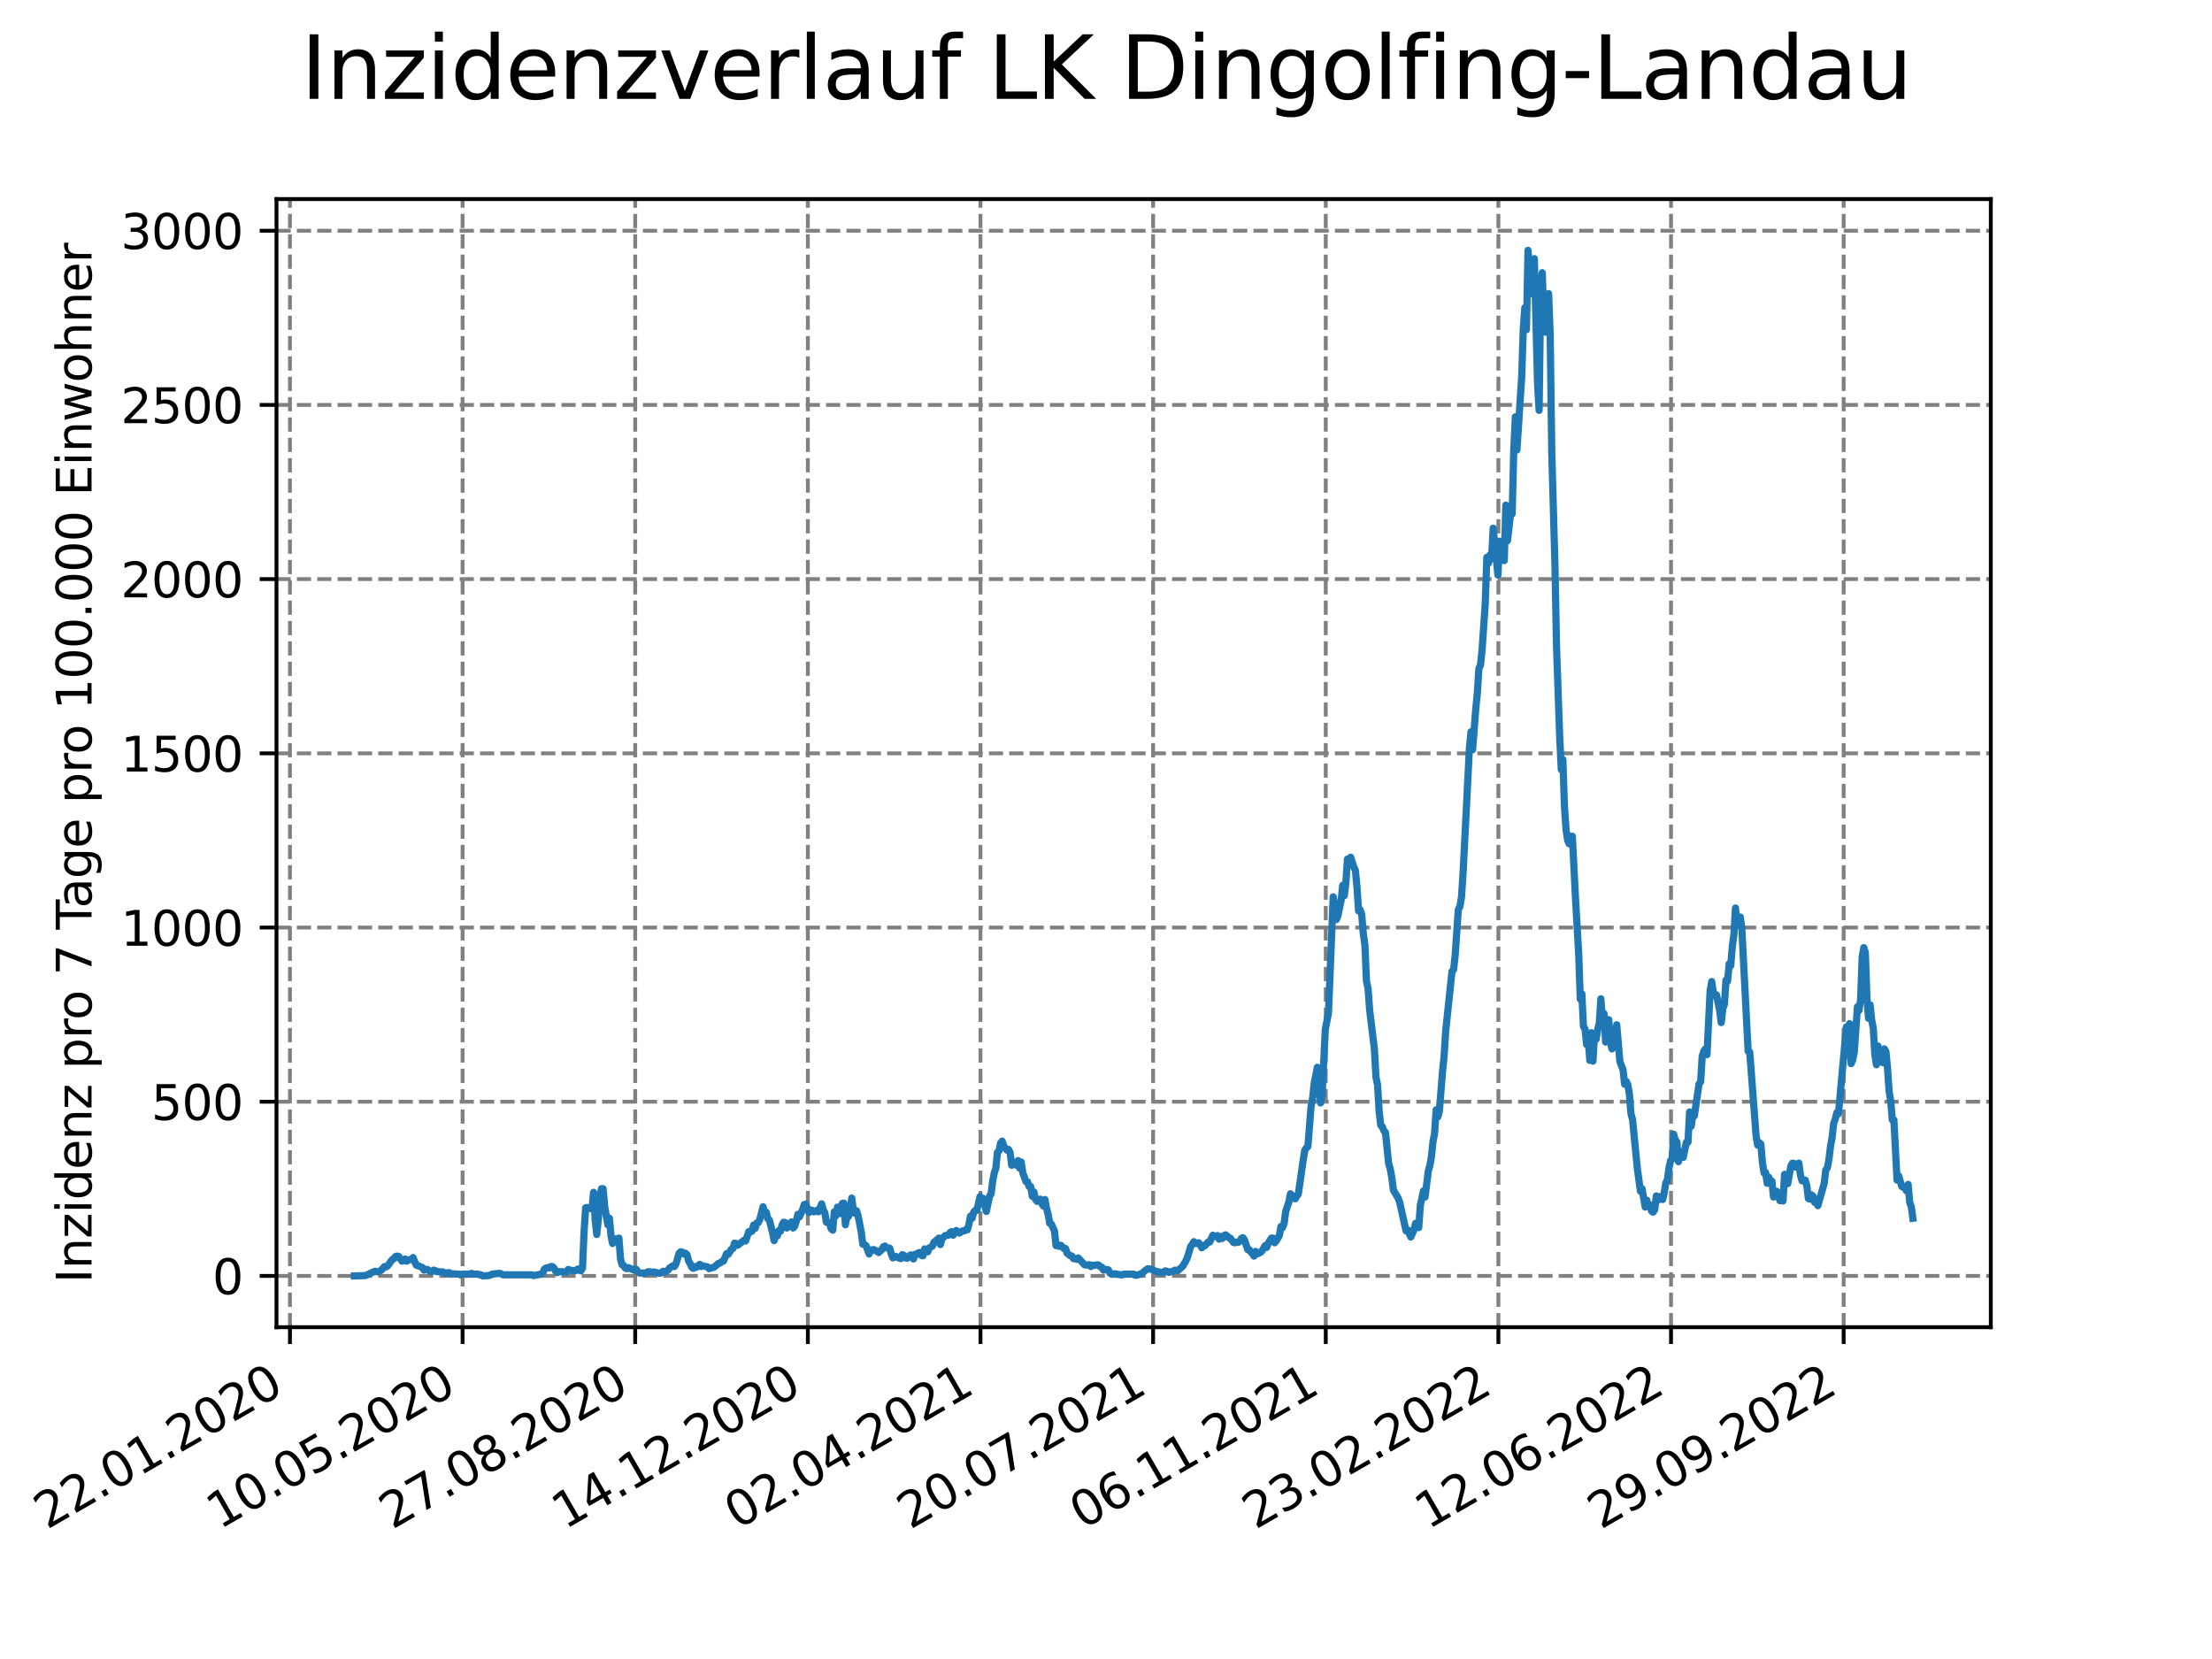 <?xml version="1.0" encoding="utf-8" standalone="no"?>
<!DOCTYPE svg PUBLIC "-//W3C//DTD SVG 1.1//EN"
  "http://www.w3.org/Graphics/SVG/1.1/DTD/svg11.dtd">
<svg xmlns:xlink="http://www.w3.org/1999/xlink" width="460.8pt" height="345.6pt" viewBox="0 0 460.8 345.6" xmlns="http://www.w3.org/2000/svg" version="1.1">
 <defs>
  <style type="text/css">*{stroke-linejoin: round; stroke-linecap: butt}</style>
 </defs>
 <g id="figure_1">
  <g id="patch_1">
   <path d="M 0 345.6 
L 460.8 345.6 
L 460.8 0 
L 0 0 
z
" style="fill: #ffffff"/>
  </g>
  <g id="axes_1">
   <g id="patch_2">
    <path d="M 57.6 276.48 
L 414.72 276.48 
L 414.72 41.472 
L 57.6 41.472 
z
" style="fill: #ffffff"/>
   </g>
   <g id="matplotlib.axis_1">
    <g id="xtick_1">
     <g id="line2d_1">
      <path d="M 60.402 276.48 
L 60.402 41.472 
" clip-path="url(#p880cbb62db)" style="fill: none; stroke-dasharray: 2.96,1.28; stroke-dashoffset: 0; stroke: #808080; stroke-width: 0.8"/>
     </g>
     <g id="line2d_2">
      <defs>
       <path id="m56a25acab6" d="M 0 0 
L 0 3.5 
" style="stroke: #000000; stroke-width: 0.8"/>
      </defs>
      <g>
       <use xlink:href="#m56a25acab6" x="60.402" y="276.48" style="stroke: #000000; stroke-width: 0.8"/>
      </g>
     </g>
     <g id="text_1">
      <!-- 22.01.2020 -->
      <g transform="translate(9.776 318.689) rotate(-30) scale(0.1 -0.1)">
       <defs>
        <path id="DejaVuSans-32" d="M 1228 531 
L 3431 531 
L 3431 0 
L 469 0 
L 469 531 
Q 828 903 1448 1529 
Q 2069 2156 2228 2338 
Q 2531 2678 2651 2914 
Q 2772 3150 2772 3378 
Q 2772 3750 2511 3984 
Q 2250 4219 1831 4219 
Q 1534 4219 1204 4116 
Q 875 4013 500 3803 
L 500 4441 
Q 881 4594 1212 4672 
Q 1544 4750 1819 4750 
Q 2544 4750 2975 4387 
Q 3406 4025 3406 3419 
Q 3406 3131 3298 2873 
Q 3191 2616 2906 2266 
Q 2828 2175 2409 1742 
Q 1991 1309 1228 531 
z
" transform="scale(0.016)"/>
        <path id="DejaVuSans-2e" d="M 684 794 
L 1344 794 
L 1344 0 
L 684 0 
L 684 794 
z
" transform="scale(0.016)"/>
        <path id="DejaVuSans-30" d="M 2034 4250 
Q 1547 4250 1301 3770 
Q 1056 3291 1056 2328 
Q 1056 1369 1301 889 
Q 1547 409 2034 409 
Q 2525 409 2770 889 
Q 3016 1369 3016 2328 
Q 3016 3291 2770 3770 
Q 2525 4250 2034 4250 
z
M 2034 4750 
Q 2819 4750 3233 4129 
Q 3647 3509 3647 2328 
Q 3647 1150 3233 529 
Q 2819 -91 2034 -91 
Q 1250 -91 836 529 
Q 422 1150 422 2328 
Q 422 3509 836 4129 
Q 1250 4750 2034 4750 
z
" transform="scale(0.016)"/>
        <path id="DejaVuSans-31" d="M 794 531 
L 1825 531 
L 1825 4091 
L 703 3866 
L 703 4441 
L 1819 4666 
L 2450 4666 
L 2450 531 
L 3481 531 
L 3481 0 
L 794 0 
L 794 531 
z
" transform="scale(0.016)"/>
       </defs>
       <use xlink:href="#DejaVuSans-32"/>
       <use xlink:href="#DejaVuSans-32" x="63.623"/>
       <use xlink:href="#DejaVuSans-2e" x="127.246"/>
       <use xlink:href="#DejaVuSans-30" x="159.033"/>
       <use xlink:href="#DejaVuSans-31" x="222.656"/>
       <use xlink:href="#DejaVuSans-2e" x="286.279"/>
       <use xlink:href="#DejaVuSans-32" x="318.066"/>
       <use xlink:href="#DejaVuSans-30" x="381.689"/>
       <use xlink:href="#DejaVuSans-32" x="445.312"/>
       <use xlink:href="#DejaVuSans-30" x="508.936"/>
      </g>
     </g>
    </g>
    <g id="xtick_2">
     <g id="line2d_3">
      <path d="M 96.364 276.48 
L 96.364 41.472 
" clip-path="url(#p880cbb62db)" style="fill: none; stroke-dasharray: 2.96,1.28; stroke-dashoffset: 0; stroke: #808080; stroke-width: 0.8"/>
     </g>
     <g id="line2d_4">
      <g>
       <use xlink:href="#m56a25acab6" x="96.364" y="276.48" style="stroke: #000000; stroke-width: 0.8"/>
      </g>
     </g>
     <g id="text_2">
      <!-- 10.05.2020 -->
      <g transform="translate(45.739 318.689) rotate(-30) scale(0.1 -0.1)">
       <defs>
        <path id="DejaVuSans-35" d="M 691 4666 
L 3169 4666 
L 3169 4134 
L 1269 4134 
L 1269 2991 
Q 1406 3038 1543 3061 
Q 1681 3084 1819 3084 
Q 2600 3084 3056 2656 
Q 3513 2228 3513 1497 
Q 3513 744 3044 326 
Q 2575 -91 1722 -91 
Q 1428 -91 1123 -41 
Q 819 9 494 109 
L 494 744 
Q 775 591 1075 516 
Q 1375 441 1709 441 
Q 2250 441 2565 725 
Q 2881 1009 2881 1497 
Q 2881 1984 2565 2268 
Q 2250 2553 1709 2553 
Q 1456 2553 1204 2497 
Q 953 2441 691 2322 
L 691 4666 
z
" transform="scale(0.016)"/>
       </defs>
       <use xlink:href="#DejaVuSans-31"/>
       <use xlink:href="#DejaVuSans-30" x="63.623"/>
       <use xlink:href="#DejaVuSans-2e" x="127.246"/>
       <use xlink:href="#DejaVuSans-30" x="159.033"/>
       <use xlink:href="#DejaVuSans-35" x="222.656"/>
       <use xlink:href="#DejaVuSans-2e" x="286.279"/>
       <use xlink:href="#DejaVuSans-32" x="318.066"/>
       <use xlink:href="#DejaVuSans-30" x="381.689"/>
       <use xlink:href="#DejaVuSans-32" x="445.312"/>
       <use xlink:href="#DejaVuSans-30" x="508.936"/>
      </g>
     </g>
    </g>
    <g id="xtick_3">
     <g id="line2d_5">
      <path d="M 132.327 276.48 
L 132.327 41.472 
" clip-path="url(#p880cbb62db)" style="fill: none; stroke-dasharray: 2.96,1.28; stroke-dashoffset: 0; stroke: #808080; stroke-width: 0.8"/>
     </g>
     <g id="line2d_6">
      <g>
       <use xlink:href="#m56a25acab6" x="132.327" y="276.48" style="stroke: #000000; stroke-width: 0.8"/>
      </g>
     </g>
     <g id="text_3">
      <!-- 27.08.2020 -->
      <g transform="translate(81.702 318.689) rotate(-30) scale(0.1 -0.1)">
       <defs>
        <path id="DejaVuSans-37" d="M 525 4666 
L 3525 4666 
L 3525 4397 
L 1831 0 
L 1172 0 
L 2766 4134 
L 525 4134 
L 525 4666 
z
" transform="scale(0.016)"/>
        <path id="DejaVuSans-38" d="M 2034 2216 
Q 1584 2216 1326 1975 
Q 1069 1734 1069 1313 
Q 1069 891 1326 650 
Q 1584 409 2034 409 
Q 2484 409 2743 651 
Q 3003 894 3003 1313 
Q 3003 1734 2745 1975 
Q 2488 2216 2034 2216 
z
M 1403 2484 
Q 997 2584 770 2862 
Q 544 3141 544 3541 
Q 544 4100 942 4425 
Q 1341 4750 2034 4750 
Q 2731 4750 3128 4425 
Q 3525 4100 3525 3541 
Q 3525 3141 3298 2862 
Q 3072 2584 2669 2484 
Q 3125 2378 3379 2068 
Q 3634 1759 3634 1313 
Q 3634 634 3220 271 
Q 2806 -91 2034 -91 
Q 1263 -91 848 271 
Q 434 634 434 1313 
Q 434 1759 690 2068 
Q 947 2378 1403 2484 
z
M 1172 3481 
Q 1172 3119 1398 2916 
Q 1625 2713 2034 2713 
Q 2441 2713 2670 2916 
Q 2900 3119 2900 3481 
Q 2900 3844 2670 4047 
Q 2441 4250 2034 4250 
Q 1625 4250 1398 4047 
Q 1172 3844 1172 3481 
z
" transform="scale(0.016)"/>
       </defs>
       <use xlink:href="#DejaVuSans-32"/>
       <use xlink:href="#DejaVuSans-37" x="63.623"/>
       <use xlink:href="#DejaVuSans-2e" x="127.246"/>
       <use xlink:href="#DejaVuSans-30" x="159.033"/>
       <use xlink:href="#DejaVuSans-38" x="222.656"/>
       <use xlink:href="#DejaVuSans-2e" x="286.279"/>
       <use xlink:href="#DejaVuSans-32" x="318.066"/>
       <use xlink:href="#DejaVuSans-30" x="381.689"/>
       <use xlink:href="#DejaVuSans-32" x="445.312"/>
       <use xlink:href="#DejaVuSans-30" x="508.936"/>
      </g>
     </g>
    </g>
    <g id="xtick_4">
     <g id="line2d_7">
      <path d="M 168.29 276.48 
L 168.29 41.472 
" clip-path="url(#p880cbb62db)" style="fill: none; stroke-dasharray: 2.96,1.28; stroke-dashoffset: 0; stroke: #808080; stroke-width: 0.8"/>
     </g>
     <g id="line2d_8">
      <g>
       <use xlink:href="#m56a25acab6" x="168.29" y="276.48" style="stroke: #000000; stroke-width: 0.8"/>
      </g>
     </g>
     <g id="text_4">
      <!-- 14.12.2020 -->
      <g transform="translate(117.665 318.689) rotate(-30) scale(0.1 -0.1)">
       <defs>
        <path id="DejaVuSans-34" d="M 2419 4116 
L 825 1625 
L 2419 1625 
L 2419 4116 
z
M 2253 4666 
L 3047 4666 
L 3047 1625 
L 3713 1625 
L 3713 1100 
L 3047 1100 
L 3047 0 
L 2419 0 
L 2419 1100 
L 313 1100 
L 313 1709 
L 2253 4666 
z
" transform="scale(0.016)"/>
       </defs>
       <use xlink:href="#DejaVuSans-31"/>
       <use xlink:href="#DejaVuSans-34" x="63.623"/>
       <use xlink:href="#DejaVuSans-2e" x="127.246"/>
       <use xlink:href="#DejaVuSans-31" x="159.033"/>
       <use xlink:href="#DejaVuSans-32" x="222.656"/>
       <use xlink:href="#DejaVuSans-2e" x="286.279"/>
       <use xlink:href="#DejaVuSans-32" x="318.066"/>
       <use xlink:href="#DejaVuSans-30" x="381.689"/>
       <use xlink:href="#DejaVuSans-32" x="445.312"/>
       <use xlink:href="#DejaVuSans-30" x="508.936"/>
      </g>
     </g>
    </g>
    <g id="xtick_5">
     <g id="line2d_9">
      <path d="M 204.253 276.48 
L 204.253 41.472 
" clip-path="url(#p880cbb62db)" style="fill: none; stroke-dasharray: 2.96,1.28; stroke-dashoffset: 0; stroke: #808080; stroke-width: 0.8"/>
     </g>
     <g id="line2d_10">
      <g>
       <use xlink:href="#m56a25acab6" x="204.253" y="276.48" style="stroke: #000000; stroke-width: 0.8"/>
      </g>
     </g>
     <g id="text_5">
      <!-- 02.04.2021 -->
      <g transform="translate(153.627 318.689) rotate(-30) scale(0.1 -0.1)">
       <use xlink:href="#DejaVuSans-30"/>
       <use xlink:href="#DejaVuSans-32" x="63.623"/>
       <use xlink:href="#DejaVuSans-2e" x="127.246"/>
       <use xlink:href="#DejaVuSans-30" x="159.033"/>
       <use xlink:href="#DejaVuSans-34" x="222.656"/>
       <use xlink:href="#DejaVuSans-2e" x="286.279"/>
       <use xlink:href="#DejaVuSans-32" x="318.066"/>
       <use xlink:href="#DejaVuSans-30" x="381.689"/>
       <use xlink:href="#DejaVuSans-32" x="445.312"/>
       <use xlink:href="#DejaVuSans-31" x="508.936"/>
      </g>
     </g>
    </g>
    <g id="xtick_6">
     <g id="line2d_11">
      <path d="M 240.215 276.48 
L 240.215 41.472 
" clip-path="url(#p880cbb62db)" style="fill: none; stroke-dasharray: 2.96,1.28; stroke-dashoffset: 0; stroke: #808080; stroke-width: 0.8"/>
     </g>
     <g id="line2d_12">
      <g>
       <use xlink:href="#m56a25acab6" x="240.215" y="276.48" style="stroke: #000000; stroke-width: 0.8"/>
      </g>
     </g>
     <g id="text_6">
      <!-- 20.07.2021 -->
      <g transform="translate(189.59 318.689) rotate(-30) scale(0.1 -0.1)">
       <use xlink:href="#DejaVuSans-32"/>
       <use xlink:href="#DejaVuSans-30" x="63.623"/>
       <use xlink:href="#DejaVuSans-2e" x="127.246"/>
       <use xlink:href="#DejaVuSans-30" x="159.033"/>
       <use xlink:href="#DejaVuSans-37" x="222.656"/>
       <use xlink:href="#DejaVuSans-2e" x="286.279"/>
       <use xlink:href="#DejaVuSans-32" x="318.066"/>
       <use xlink:href="#DejaVuSans-30" x="381.689"/>
       <use xlink:href="#DejaVuSans-32" x="445.312"/>
       <use xlink:href="#DejaVuSans-31" x="508.936"/>
      </g>
     </g>
    </g>
    <g id="xtick_7">
     <g id="line2d_13">
      <path d="M 276.178 276.48 
L 276.178 41.472 
" clip-path="url(#p880cbb62db)" style="fill: none; stroke-dasharray: 2.96,1.28; stroke-dashoffset: 0; stroke: #808080; stroke-width: 0.8"/>
     </g>
     <g id="line2d_14">
      <g>
       <use xlink:href="#m56a25acab6" x="276.178" y="276.48" style="stroke: #000000; stroke-width: 0.8"/>
      </g>
     </g>
     <g id="text_7">
      <!-- 06.11.2021 -->
      <g transform="translate(225.553 318.689) rotate(-30) scale(0.1 -0.1)">
       <defs>
        <path id="DejaVuSans-36" d="M 2113 2584 
Q 1688 2584 1439 2293 
Q 1191 2003 1191 1497 
Q 1191 994 1439 701 
Q 1688 409 2113 409 
Q 2538 409 2786 701 
Q 3034 994 3034 1497 
Q 3034 2003 2786 2293 
Q 2538 2584 2113 2584 
z
M 3366 4563 
L 3366 3988 
Q 3128 4100 2886 4159 
Q 2644 4219 2406 4219 
Q 1781 4219 1451 3797 
Q 1122 3375 1075 2522 
Q 1259 2794 1537 2939 
Q 1816 3084 2150 3084 
Q 2853 3084 3261 2657 
Q 3669 2231 3669 1497 
Q 3669 778 3244 343 
Q 2819 -91 2113 -91 
Q 1303 -91 875 529 
Q 447 1150 447 2328 
Q 447 3434 972 4092 
Q 1497 4750 2381 4750 
Q 2619 4750 2861 4703 
Q 3103 4656 3366 4563 
z
" transform="scale(0.016)"/>
       </defs>
       <use xlink:href="#DejaVuSans-30"/>
       <use xlink:href="#DejaVuSans-36" x="63.623"/>
       <use xlink:href="#DejaVuSans-2e" x="127.246"/>
       <use xlink:href="#DejaVuSans-31" x="159.033"/>
       <use xlink:href="#DejaVuSans-31" x="222.656"/>
       <use xlink:href="#DejaVuSans-2e" x="286.279"/>
       <use xlink:href="#DejaVuSans-32" x="318.066"/>
       <use xlink:href="#DejaVuSans-30" x="381.689"/>
       <use xlink:href="#DejaVuSans-32" x="445.312"/>
       <use xlink:href="#DejaVuSans-31" x="508.936"/>
      </g>
     </g>
    </g>
    <g id="xtick_8">
     <g id="line2d_15">
      <path d="M 312.141 276.48 
L 312.141 41.472 
" clip-path="url(#p880cbb62db)" style="fill: none; stroke-dasharray: 2.96,1.28; stroke-dashoffset: 0; stroke: #808080; stroke-width: 0.8"/>
     </g>
     <g id="line2d_16">
      <g>
       <use xlink:href="#m56a25acab6" x="312.141" y="276.48" style="stroke: #000000; stroke-width: 0.8"/>
      </g>
     </g>
     <g id="text_8">
      <!-- 23.02.2022 -->
      <g transform="translate(261.516 318.689) rotate(-30) scale(0.1 -0.1)">
       <defs>
        <path id="DejaVuSans-33" d="M 2597 2516 
Q 3050 2419 3304 2112 
Q 3559 1806 3559 1356 
Q 3559 666 3084 287 
Q 2609 -91 1734 -91 
Q 1441 -91 1130 -33 
Q 819 25 488 141 
L 488 750 
Q 750 597 1062 519 
Q 1375 441 1716 441 
Q 2309 441 2620 675 
Q 2931 909 2931 1356 
Q 2931 1769 2642 2001 
Q 2353 2234 1838 2234 
L 1294 2234 
L 1294 2753 
L 1863 2753 
Q 2328 2753 2575 2939 
Q 2822 3125 2822 3475 
Q 2822 3834 2567 4026 
Q 2313 4219 1838 4219 
Q 1578 4219 1281 4162 
Q 984 4106 628 3988 
L 628 4550 
Q 988 4650 1302 4700 
Q 1616 4750 1894 4750 
Q 2613 4750 3031 4423 
Q 3450 4097 3450 3541 
Q 3450 3153 3228 2886 
Q 3006 2619 2597 2516 
z
" transform="scale(0.016)"/>
       </defs>
       <use xlink:href="#DejaVuSans-32"/>
       <use xlink:href="#DejaVuSans-33" x="63.623"/>
       <use xlink:href="#DejaVuSans-2e" x="127.246"/>
       <use xlink:href="#DejaVuSans-30" x="159.033"/>
       <use xlink:href="#DejaVuSans-32" x="222.656"/>
       <use xlink:href="#DejaVuSans-2e" x="286.279"/>
       <use xlink:href="#DejaVuSans-32" x="318.066"/>
       <use xlink:href="#DejaVuSans-30" x="381.689"/>
       <use xlink:href="#DejaVuSans-32" x="445.312"/>
       <use xlink:href="#DejaVuSans-32" x="508.936"/>
      </g>
     </g>
    </g>
    <g id="xtick_9">
     <g id="line2d_17">
      <path d="M 348.104 276.48 
L 348.104 41.472 
" clip-path="url(#p880cbb62db)" style="fill: none; stroke-dasharray: 2.96,1.28; stroke-dashoffset: 0; stroke: #808080; stroke-width: 0.8"/>
     </g>
     <g id="line2d_18">
      <g>
       <use xlink:href="#m56a25acab6" x="348.104" y="276.48" style="stroke: #000000; stroke-width: 0.8"/>
      </g>
     </g>
     <g id="text_9">
      <!-- 12.06.2022 -->
      <g transform="translate(297.478 318.689) rotate(-30) scale(0.1 -0.1)">
       <use xlink:href="#DejaVuSans-31"/>
       <use xlink:href="#DejaVuSans-32" x="63.623"/>
       <use xlink:href="#DejaVuSans-2e" x="127.246"/>
       <use xlink:href="#DejaVuSans-30" x="159.033"/>
       <use xlink:href="#DejaVuSans-36" x="222.656"/>
       <use xlink:href="#DejaVuSans-2e" x="286.279"/>
       <use xlink:href="#DejaVuSans-32" x="318.066"/>
       <use xlink:href="#DejaVuSans-30" x="381.689"/>
       <use xlink:href="#DejaVuSans-32" x="445.312"/>
       <use xlink:href="#DejaVuSans-32" x="508.936"/>
      </g>
     </g>
    </g>
    <g id="xtick_10">
     <g id="line2d_19">
      <path d="M 384.066 276.48 
L 384.066 41.472 
" clip-path="url(#p880cbb62db)" style="fill: none; stroke-dasharray: 2.96,1.28; stroke-dashoffset: 0; stroke: #808080; stroke-width: 0.8"/>
     </g>
     <g id="line2d_20">
      <g>
       <use xlink:href="#m56a25acab6" x="384.066" y="276.48" style="stroke: #000000; stroke-width: 0.8"/>
      </g>
     </g>
     <g id="text_10">
      <!-- 29.09.2022 -->
      <g transform="translate(333.441 318.689) rotate(-30) scale(0.1 -0.1)">
       <defs>
        <path id="DejaVuSans-39" d="M 703 97 
L 703 672 
Q 941 559 1184 500 
Q 1428 441 1663 441 
Q 2288 441 2617 861 
Q 2947 1281 2994 2138 
Q 2813 1869 2534 1725 
Q 2256 1581 1919 1581 
Q 1219 1581 811 2004 
Q 403 2428 403 3163 
Q 403 3881 828 4315 
Q 1253 4750 1959 4750 
Q 2769 4750 3195 4129 
Q 3622 3509 3622 2328 
Q 3622 1225 3098 567 
Q 2575 -91 1691 -91 
Q 1453 -91 1209 -44 
Q 966 3 703 97 
z
M 1959 2075 
Q 2384 2075 2632 2365 
Q 2881 2656 2881 3163 
Q 2881 3666 2632 3958 
Q 2384 4250 1959 4250 
Q 1534 4250 1286 3958 
Q 1038 3666 1038 3163 
Q 1038 2656 1286 2365 
Q 1534 2075 1959 2075 
z
" transform="scale(0.016)"/>
       </defs>
       <use xlink:href="#DejaVuSans-32"/>
       <use xlink:href="#DejaVuSans-39" x="63.623"/>
       <use xlink:href="#DejaVuSans-2e" x="127.246"/>
       <use xlink:href="#DejaVuSans-30" x="159.033"/>
       <use xlink:href="#DejaVuSans-39" x="222.656"/>
       <use xlink:href="#DejaVuSans-2e" x="286.279"/>
       <use xlink:href="#DejaVuSans-32" x="318.066"/>
       <use xlink:href="#DejaVuSans-30" x="381.689"/>
       <use xlink:href="#DejaVuSans-32" x="445.312"/>
       <use xlink:href="#DejaVuSans-32" x="508.936"/>
      </g>
     </g>
    </g>
   </g>
   <g id="matplotlib.axis_2">
    <g id="ytick_1">
     <g id="line2d_21">
      <path d="M 57.6 265.798 
L 414.72 265.798 
" clip-path="url(#p880cbb62db)" style="fill: none; stroke-dasharray: 2.96,1.28; stroke-dashoffset: 0; stroke: #808080; stroke-width: 0.8"/>
     </g>
     <g id="line2d_22">
      <defs>
       <path id="m307bef9a12" d="M 0 0 
L -3.5 0 
" style="stroke: #000000; stroke-width: 0.8"/>
      </defs>
      <g>
       <use xlink:href="#m307bef9a12" x="57.6" y="265.798" style="stroke: #000000; stroke-width: 0.8"/>
      </g>
     </g>
     <g id="text_11">
      <!-- 0 -->
      <g transform="translate(44.237 269.597) scale(0.1 -0.1)">
       <use xlink:href="#DejaVuSans-30"/>
      </g>
     </g>
    </g>
    <g id="ytick_2">
     <g id="line2d_23">
      <path d="M 57.6 229.509 
L 414.72 229.509 
" clip-path="url(#p880cbb62db)" style="fill: none; stroke-dasharray: 2.96,1.28; stroke-dashoffset: 0; stroke: #808080; stroke-width: 0.8"/>
     </g>
     <g id="line2d_24">
      <g>
       <use xlink:href="#m307bef9a12" x="57.6" y="229.509" style="stroke: #000000; stroke-width: 0.8"/>
      </g>
     </g>
     <g id="text_12">
      <!-- 500 -->
      <g transform="translate(31.512 233.308) scale(0.1 -0.1)">
       <use xlink:href="#DejaVuSans-35"/>
       <use xlink:href="#DejaVuSans-30" x="63.623"/>
       <use xlink:href="#DejaVuSans-30" x="127.246"/>
      </g>
     </g>
    </g>
    <g id="ytick_3">
     <g id="line2d_25">
      <path d="M 57.6 193.22 
L 414.72 193.22 
" clip-path="url(#p880cbb62db)" style="fill: none; stroke-dasharray: 2.96,1.28; stroke-dashoffset: 0; stroke: #808080; stroke-width: 0.8"/>
     </g>
     <g id="line2d_26">
      <g>
       <use xlink:href="#m307bef9a12" x="57.6" y="193.22" style="stroke: #000000; stroke-width: 0.8"/>
      </g>
     </g>
     <g id="text_13">
      <!-- 1000 -->
      <g transform="translate(25.15 197.019) scale(0.1 -0.1)">
       <use xlink:href="#DejaVuSans-31"/>
       <use xlink:href="#DejaVuSans-30" x="63.623"/>
       <use xlink:href="#DejaVuSans-30" x="127.246"/>
       <use xlink:href="#DejaVuSans-30" x="190.869"/>
      </g>
     </g>
    </g>
    <g id="ytick_4">
     <g id="line2d_27">
      <path d="M 57.6 156.931 
L 414.72 156.931 
" clip-path="url(#p880cbb62db)" style="fill: none; stroke-dasharray: 2.96,1.28; stroke-dashoffset: 0; stroke: #808080; stroke-width: 0.8"/>
     </g>
     <g id="line2d_28">
      <g>
       <use xlink:href="#m307bef9a12" x="57.6" y="156.931" style="stroke: #000000; stroke-width: 0.8"/>
      </g>
     </g>
     <g id="text_14">
      <!-- 1500 -->
      <g transform="translate(25.15 160.73) scale(0.1 -0.1)">
       <use xlink:href="#DejaVuSans-31"/>
       <use xlink:href="#DejaVuSans-35" x="63.623"/>
       <use xlink:href="#DejaVuSans-30" x="127.246"/>
       <use xlink:href="#DejaVuSans-30" x="190.869"/>
      </g>
     </g>
    </g>
    <g id="ytick_5">
     <g id="line2d_29">
      <path d="M 57.6 120.642 
L 414.72 120.642 
" clip-path="url(#p880cbb62db)" style="fill: none; stroke-dasharray: 2.96,1.28; stroke-dashoffset: 0; stroke: #808080; stroke-width: 0.8"/>
     </g>
     <g id="line2d_30">
      <g>
       <use xlink:href="#m307bef9a12" x="57.6" y="120.642" style="stroke: #000000; stroke-width: 0.8"/>
      </g>
     </g>
     <g id="text_15">
      <!-- 2000 -->
      <g transform="translate(25.15 124.441) scale(0.1 -0.1)">
       <use xlink:href="#DejaVuSans-32"/>
       <use xlink:href="#DejaVuSans-30" x="63.623"/>
       <use xlink:href="#DejaVuSans-30" x="127.246"/>
       <use xlink:href="#DejaVuSans-30" x="190.869"/>
      </g>
     </g>
    </g>
    <g id="ytick_6">
     <g id="line2d_31">
      <path d="M 57.6 84.353 
L 414.72 84.353 
" clip-path="url(#p880cbb62db)" style="fill: none; stroke-dasharray: 2.96,1.28; stroke-dashoffset: 0; stroke: #808080; stroke-width: 0.8"/>
     </g>
     <g id="line2d_32">
      <g>
       <use xlink:href="#m307bef9a12" x="57.6" y="84.353" style="stroke: #000000; stroke-width: 0.8"/>
      </g>
     </g>
     <g id="text_16">
      <!-- 2500 -->
      <g transform="translate(25.15 88.152) scale(0.1 -0.1)">
       <use xlink:href="#DejaVuSans-32"/>
       <use xlink:href="#DejaVuSans-35" x="63.623"/>
       <use xlink:href="#DejaVuSans-30" x="127.246"/>
       <use xlink:href="#DejaVuSans-30" x="190.869"/>
      </g>
     </g>
    </g>
    <g id="ytick_7">
     <g id="line2d_33">
      <path d="M 57.6 48.064 
L 414.72 48.064 
" clip-path="url(#p880cbb62db)" style="fill: none; stroke-dasharray: 2.96,1.28; stroke-dashoffset: 0; stroke: #808080; stroke-width: 0.8"/>
     </g>
     <g id="line2d_34">
      <g>
       <use xlink:href="#m307bef9a12" x="57.6" y="48.064" style="stroke: #000000; stroke-width: 0.8"/>
      </g>
     </g>
     <g id="text_17">
      <!-- 3000 -->
      <g transform="translate(25.15 51.863) scale(0.1 -0.1)">
       <use xlink:href="#DejaVuSans-33"/>
       <use xlink:href="#DejaVuSans-30" x="63.623"/>
       <use xlink:href="#DejaVuSans-30" x="127.246"/>
       <use xlink:href="#DejaVuSans-30" x="190.869"/>
      </g>
     </g>
    </g>
    <g id="text_18">
     <!-- Inzidenz pro 7 Tage pro 100.000 Einwohner -->
     <g transform="translate(19.07 267.301) rotate(-90) scale(0.1 -0.1)">
      <defs>
       <path id="DejaVuSans-49" d="M 628 4666 
L 1259 4666 
L 1259 0 
L 628 0 
L 628 4666 
z
" transform="scale(0.016)"/>
       <path id="DejaVuSans-6e" d="M 3513 2113 
L 3513 0 
L 2938 0 
L 2938 2094 
Q 2938 2591 2744 2837 
Q 2550 3084 2163 3084 
Q 1697 3084 1428 2787 
Q 1159 2491 1159 1978 
L 1159 0 
L 581 0 
L 581 3500 
L 1159 3500 
L 1159 2956 
Q 1366 3272 1645 3428 
Q 1925 3584 2291 3584 
Q 2894 3584 3203 3211 
Q 3513 2838 3513 2113 
z
" transform="scale(0.016)"/>
       <path id="DejaVuSans-7a" d="M 353 3500 
L 3084 3500 
L 3084 2975 
L 922 459 
L 3084 459 
L 3084 0 
L 275 0 
L 275 525 
L 2438 3041 
L 353 3041 
L 353 3500 
z
" transform="scale(0.016)"/>
       <path id="DejaVuSans-69" d="M 603 3500 
L 1178 3500 
L 1178 0 
L 603 0 
L 603 3500 
z
M 603 4863 
L 1178 4863 
L 1178 4134 
L 603 4134 
L 603 4863 
z
" transform="scale(0.016)"/>
       <path id="DejaVuSans-64" d="M 2906 2969 
L 2906 4863 
L 3481 4863 
L 3481 0 
L 2906 0 
L 2906 525 
Q 2725 213 2448 61 
Q 2172 -91 1784 -91 
Q 1150 -91 751 415 
Q 353 922 353 1747 
Q 353 2572 751 3078 
Q 1150 3584 1784 3584 
Q 2172 3584 2448 3432 
Q 2725 3281 2906 2969 
z
M 947 1747 
Q 947 1113 1208 752 
Q 1469 391 1925 391 
Q 2381 391 2643 752 
Q 2906 1113 2906 1747 
Q 2906 2381 2643 2742 
Q 2381 3103 1925 3103 
Q 1469 3103 1208 2742 
Q 947 2381 947 1747 
z
" transform="scale(0.016)"/>
       <path id="DejaVuSans-65" d="M 3597 1894 
L 3597 1613 
L 953 1613 
Q 991 1019 1311 708 
Q 1631 397 2203 397 
Q 2534 397 2845 478 
Q 3156 559 3463 722 
L 3463 178 
Q 3153 47 2828 -22 
Q 2503 -91 2169 -91 
Q 1331 -91 842 396 
Q 353 884 353 1716 
Q 353 2575 817 3079 
Q 1281 3584 2069 3584 
Q 2775 3584 3186 3129 
Q 3597 2675 3597 1894 
z
M 3022 2063 
Q 3016 2534 2758 2815 
Q 2500 3097 2075 3097 
Q 1594 3097 1305 2825 
Q 1016 2553 972 2059 
L 3022 2063 
z
" transform="scale(0.016)"/>
       <path id="DejaVuSans-20" transform="scale(0.016)"/>
       <path id="DejaVuSans-70" d="M 1159 525 
L 1159 -1331 
L 581 -1331 
L 581 3500 
L 1159 3500 
L 1159 2969 
Q 1341 3281 1617 3432 
Q 1894 3584 2278 3584 
Q 2916 3584 3314 3078 
Q 3713 2572 3713 1747 
Q 3713 922 3314 415 
Q 2916 -91 2278 -91 
Q 1894 -91 1617 61 
Q 1341 213 1159 525 
z
M 3116 1747 
Q 3116 2381 2855 2742 
Q 2594 3103 2138 3103 
Q 1681 3103 1420 2742 
Q 1159 2381 1159 1747 
Q 1159 1113 1420 752 
Q 1681 391 2138 391 
Q 2594 391 2855 752 
Q 3116 1113 3116 1747 
z
" transform="scale(0.016)"/>
       <path id="DejaVuSans-72" d="M 2631 2963 
Q 2534 3019 2420 3045 
Q 2306 3072 2169 3072 
Q 1681 3072 1420 2755 
Q 1159 2438 1159 1844 
L 1159 0 
L 581 0 
L 581 3500 
L 1159 3500 
L 1159 2956 
Q 1341 3275 1631 3429 
Q 1922 3584 2338 3584 
Q 2397 3584 2469 3576 
Q 2541 3569 2628 3553 
L 2631 2963 
z
" transform="scale(0.016)"/>
       <path id="DejaVuSans-6f" d="M 1959 3097 
Q 1497 3097 1228 2736 
Q 959 2375 959 1747 
Q 959 1119 1226 758 
Q 1494 397 1959 397 
Q 2419 397 2687 759 
Q 2956 1122 2956 1747 
Q 2956 2369 2687 2733 
Q 2419 3097 1959 3097 
z
M 1959 3584 
Q 2709 3584 3137 3096 
Q 3566 2609 3566 1747 
Q 3566 888 3137 398 
Q 2709 -91 1959 -91 
Q 1206 -91 779 398 
Q 353 888 353 1747 
Q 353 2609 779 3096 
Q 1206 3584 1959 3584 
z
" transform="scale(0.016)"/>
       <path id="DejaVuSans-54" d="M -19 4666 
L 3928 4666 
L 3928 4134 
L 2272 4134 
L 2272 0 
L 1638 0 
L 1638 4134 
L -19 4134 
L -19 4666 
z
" transform="scale(0.016)"/>
       <path id="DejaVuSans-61" d="M 2194 1759 
Q 1497 1759 1228 1600 
Q 959 1441 959 1056 
Q 959 750 1161 570 
Q 1363 391 1709 391 
Q 2188 391 2477 730 
Q 2766 1069 2766 1631 
L 2766 1759 
L 2194 1759 
z
M 3341 1997 
L 3341 0 
L 2766 0 
L 2766 531 
Q 2569 213 2275 61 
Q 1981 -91 1556 -91 
Q 1019 -91 701 211 
Q 384 513 384 1019 
Q 384 1609 779 1909 
Q 1175 2209 1959 2209 
L 2766 2209 
L 2766 2266 
Q 2766 2663 2505 2880 
Q 2244 3097 1772 3097 
Q 1472 3097 1187 3025 
Q 903 2953 641 2809 
L 641 3341 
Q 956 3463 1253 3523 
Q 1550 3584 1831 3584 
Q 2591 3584 2966 3190 
Q 3341 2797 3341 1997 
z
" transform="scale(0.016)"/>
       <path id="DejaVuSans-67" d="M 2906 1791 
Q 2906 2416 2648 2759 
Q 2391 3103 1925 3103 
Q 1463 3103 1205 2759 
Q 947 2416 947 1791 
Q 947 1169 1205 825 
Q 1463 481 1925 481 
Q 2391 481 2648 825 
Q 2906 1169 2906 1791 
z
M 3481 434 
Q 3481 -459 3084 -895 
Q 2688 -1331 1869 -1331 
Q 1566 -1331 1297 -1286 
Q 1028 -1241 775 -1147 
L 775 -588 
Q 1028 -725 1275 -790 
Q 1522 -856 1778 -856 
Q 2344 -856 2625 -561 
Q 2906 -266 2906 331 
L 2906 616 
Q 2728 306 2450 153 
Q 2172 0 1784 0 
Q 1141 0 747 490 
Q 353 981 353 1791 
Q 353 2603 747 3093 
Q 1141 3584 1784 3584 
Q 2172 3584 2450 3431 
Q 2728 3278 2906 2969 
L 2906 3500 
L 3481 3500 
L 3481 434 
z
" transform="scale(0.016)"/>
       <path id="DejaVuSans-45" d="M 628 4666 
L 3578 4666 
L 3578 4134 
L 1259 4134 
L 1259 2753 
L 3481 2753 
L 3481 2222 
L 1259 2222 
L 1259 531 
L 3634 531 
L 3634 0 
L 628 0 
L 628 4666 
z
" transform="scale(0.016)"/>
       <path id="DejaVuSans-77" d="M 269 3500 
L 844 3500 
L 1563 769 
L 2278 3500 
L 2956 3500 
L 3675 769 
L 4391 3500 
L 4966 3500 
L 4050 0 
L 3372 0 
L 2619 2869 
L 1863 0 
L 1184 0 
L 269 3500 
z
" transform="scale(0.016)"/>
       <path id="DejaVuSans-68" d="M 3513 2113 
L 3513 0 
L 2938 0 
L 2938 2094 
Q 2938 2591 2744 2837 
Q 2550 3084 2163 3084 
Q 1697 3084 1428 2787 
Q 1159 2491 1159 1978 
L 1159 0 
L 581 0 
L 581 4863 
L 1159 4863 
L 1159 2956 
Q 1366 3272 1645 3428 
Q 1925 3584 2291 3584 
Q 2894 3584 3203 3211 
Q 3513 2838 3513 2113 
z
" transform="scale(0.016)"/>
      </defs>
      <use xlink:href="#DejaVuSans-49"/>
      <use xlink:href="#DejaVuSans-6e" x="29.492"/>
      <use xlink:href="#DejaVuSans-7a" x="92.871"/>
      <use xlink:href="#DejaVuSans-69" x="145.361"/>
      <use xlink:href="#DejaVuSans-64" x="173.145"/>
      <use xlink:href="#DejaVuSans-65" x="236.621"/>
      <use xlink:href="#DejaVuSans-6e" x="298.145"/>
      <use xlink:href="#DejaVuSans-7a" x="361.523"/>
      <use xlink:href="#DejaVuSans-20" x="414.014"/>
      <use xlink:href="#DejaVuSans-70" x="445.801"/>
      <use xlink:href="#DejaVuSans-72" x="509.277"/>
      <use xlink:href="#DejaVuSans-6f" x="548.141"/>
      <use xlink:href="#DejaVuSans-20" x="609.322"/>
      <use xlink:href="#DejaVuSans-37" x="641.109"/>
      <use xlink:href="#DejaVuSans-20" x="704.732"/>
      <use xlink:href="#DejaVuSans-54" x="736.52"/>
      <use xlink:href="#DejaVuSans-61" x="781.104"/>
      <use xlink:href="#DejaVuSans-67" x="842.383"/>
      <use xlink:href="#DejaVuSans-65" x="905.859"/>
      <use xlink:href="#DejaVuSans-20" x="967.383"/>
      <use xlink:href="#DejaVuSans-70" x="999.17"/>
      <use xlink:href="#DejaVuSans-72" x="1062.646"/>
      <use xlink:href="#DejaVuSans-6f" x="1101.51"/>
      <use xlink:href="#DejaVuSans-20" x="1162.691"/>
      <use xlink:href="#DejaVuSans-31" x="1194.479"/>
      <use xlink:href="#DejaVuSans-30" x="1258.102"/>
      <use xlink:href="#DejaVuSans-30" x="1321.725"/>
      <use xlink:href="#DejaVuSans-2e" x="1385.348"/>
      <use xlink:href="#DejaVuSans-30" x="1417.135"/>
      <use xlink:href="#DejaVuSans-30" x="1480.758"/>
      <use xlink:href="#DejaVuSans-30" x="1544.381"/>
      <use xlink:href="#DejaVuSans-20" x="1608.004"/>
      <use xlink:href="#DejaVuSans-45" x="1639.791"/>
      <use xlink:href="#DejaVuSans-69" x="1702.975"/>
      <use xlink:href="#DejaVuSans-6e" x="1730.758"/>
      <use xlink:href="#DejaVuSans-77" x="1794.137"/>
      <use xlink:href="#DejaVuSans-6f" x="1875.924"/>
      <use xlink:href="#DejaVuSans-68" x="1937.105"/>
      <use xlink:href="#DejaVuSans-6e" x="2000.484"/>
      <use xlink:href="#DejaVuSans-65" x="2063.863"/>
      <use xlink:href="#DejaVuSans-72" x="2125.387"/>
     </g>
    </g>
   </g>
   <g id="line2d_35">
    <path d="M 73.833 265.798 
L 76.142 265.723 
L 78.122 264.822 
L 78.782 264.972 
L 79.442 264.597 
L 80.101 263.846 
L 80.431 263.921 
L 80.761 263.696 
L 81.751 262.345 
L 82.081 262.195 
L 82.411 261.744 
L 82.741 261.669 
L 83.071 261.744 
L 83.731 262.72 
L 84.061 262.645 
L 84.391 262.27 
L 84.721 262.72 
L 85.05 262.495 
L 85.71 262.345 
L 86.04 261.969 
L 86.7 263.546 
L 87.36 263.771 
L 88.02 264.071 
L 88.35 264.597 
L 88.68 264.447 
L 89.01 264.447 
L 89.67 264.897 
L 89.999 264.897 
L 90.329 264.597 
L 90.659 264.672 
L 90.989 264.897 
L 92.309 264.972 
L 92.639 265.272 
L 92.969 265.272 
L 93.299 265.122 
L 93.629 265.122 
L 93.959 265.347 
L 95.608 265.422 
L 95.938 265.573 
L 96.268 265.422 
L 97.918 265.422 
L 98.248 265.272 
L 98.578 265.422 
L 99.568 265.422 
L 99.897 265.573 
L 100.227 265.573 
L 100.557 265.798 
L 101.877 265.723 
L 102.537 265.422 
L 103.197 265.347 
L 103.857 265.272 
L 104.187 265.272 
L 104.846 265.573 
L 110.785 265.573 
L 111.115 265.723 
L 112.765 265.422 
L 113.095 265.122 
L 113.425 264.372 
L 113.755 264.146 
L 114.085 264.071 
L 114.415 264.146 
L 114.744 263.846 
L 115.074 263.846 
L 115.404 264.146 
L 115.734 264.822 
L 116.064 265.122 
L 116.394 264.897 
L 118.044 264.972 
L 118.374 264.447 
L 119.034 264.672 
L 120.023 264.672 
L 120.353 264.372 
L 121.013 264.747 
L 121.343 264.146 
L 121.673 256.564 
L 122.003 251.61 
L 122.333 251.535 
L 122.993 251.76 
L 123.323 251.835 
L 123.653 248.382 
L 123.983 254.162 
L 124.313 257.165 
L 124.642 254.012 
L 124.972 249.208 
L 125.302 247.631 
L 125.632 247.631 
L 125.962 251.31 
L 126.622 255.138 
L 126.952 253.787 
L 127.282 257.465 
L 127.612 259.042 
L 128.272 258.066 
L 128.602 258.141 
L 128.932 257.916 
L 129.262 262.27 
L 129.591 263.471 
L 129.921 263.621 
L 130.251 264.146 
L 130.581 264.296 
L 130.911 264.071 
L 131.901 264.522 
L 132.231 264.372 
L 132.561 264.447 
L 132.891 264.972 
L 133.221 265.197 
L 134.54 265.197 
L 134.87 264.972 
L 135.2 264.897 
L 135.86 265.047 
L 136.19 264.972 
L 137.51 265.272 
L 138.17 264.822 
L 138.5 264.972 
L 139.16 264.597 
L 139.489 264.146 
L 140.149 263.696 
L 140.479 263.846 
L 140.809 263.321 
L 141.469 261.069 
L 141.799 260.768 
L 142.129 260.843 
L 142.459 261.219 
L 142.789 261.069 
L 143.119 261.369 
L 143.449 262.72 
L 143.779 263.246 
L 144.109 263.996 
L 144.438 264.221 
L 144.768 263.846 
L 145.098 263.996 
L 145.758 263.396 
L 146.088 263.846 
L 146.418 263.696 
L 147.408 263.921 
L 147.738 264.296 
L 148.398 264.071 
L 148.728 263.996 
L 149.717 263.17 
L 150.047 263.095 
L 150.377 262.795 
L 150.707 262.72 
L 151.367 261.144 
L 151.697 261.294 
L 152.357 260.243 
L 152.687 260.093 
L 153.017 258.967 
L 153.347 259.042 
L 153.677 259.417 
L 154.996 258.366 
L 155.326 258.516 
L 155.986 256.564 
L 156.316 256.64 
L 156.646 256.489 
L 156.976 255.213 
L 157.306 255.889 
L 157.636 254.763 
L 157.966 254.688 
L 158.296 254.012 
L 158.956 251.385 
L 159.285 252.661 
L 159.615 252.511 
L 159.945 253.862 
L 160.275 254.162 
L 160.935 256.79 
L 161.265 258.441 
L 161.595 257.39 
L 161.925 257.465 
L 162.255 256.339 
L 162.585 256.489 
L 162.915 255.213 
L 163.245 254.613 
L 163.575 254.688 
L 163.905 255.814 
L 164.894 254.538 
L 165.224 255.814 
L 165.554 255.438 
L 165.884 254.387 
L 166.214 252.961 
L 166.544 253.487 
L 167.204 251.985 
L 167.534 250.934 
L 167.864 250.859 
L 168.524 252.586 
L 168.854 252.06 
L 169.184 252.135 
L 169.513 252.436 
L 169.843 252.361 
L 170.173 252.135 
L 170.503 252.436 
L 171.163 250.784 
L 171.493 252.06 
L 171.823 252.586 
L 172.153 254.613 
L 172.483 254.613 
L 172.813 254.913 
L 173.143 255.964 
L 173.473 256.264 
L 173.803 252.436 
L 174.133 253.261 
L 174.462 251.46 
L 174.792 252.586 
L 175.122 252.811 
L 175.452 250.709 
L 175.782 250.634 
L 176.112 255.138 
L 176.442 253.186 
L 176.772 253.412 
L 177.102 252.211 
L 177.432 249.583 
L 177.762 252.135 
L 178.092 252.736 
L 178.422 252.211 
L 178.752 253.261 
L 179.411 256.64 
L 179.741 259.192 
L 180.071 259.267 
L 180.401 259.492 
L 181.061 261.219 
L 181.391 260.393 
L 182.051 260.318 
L 182.381 260.543 
L 182.711 260.618 
L 183.041 260.918 
L 183.701 260.318 
L 184.031 259.717 
L 184.36 259.567 
L 184.69 259.943 
L 185.35 260.018 
L 185.68 261.294 
L 186.01 262.044 
L 186.34 261.819 
L 186.67 261.744 
L 187.33 262.119 
L 187.66 262.195 
L 187.99 261.369 
L 188.32 261.519 
L 188.65 262.044 
L 188.98 262.119 
L 189.309 261.894 
L 189.639 261.444 
L 189.969 261.444 
L 190.299 262.27 
L 190.629 261.294 
L 190.959 261.294 
L 191.289 260.993 
L 191.619 260.918 
L 191.949 261.519 
L 192.279 261.594 
L 192.609 260.168 
L 192.939 260.618 
L 193.269 260.768 
L 193.599 259.943 
L 194.258 259.567 
L 194.588 258.741 
L 194.918 258.516 
L 195.578 257.916 
L 195.908 259.267 
L 196.238 258.066 
L 196.898 257.39 
L 197.558 257.315 
L 197.888 256.79 
L 198.218 256.564 
L 198.548 257.315 
L 199.207 256.339 
L 199.867 256.865 
L 200.527 256.414 
L 200.857 256.414 
L 201.187 256.189 
L 201.517 256.189 
L 201.847 255.063 
L 202.177 253.337 
L 202.507 253.787 
L 202.837 252.511 
L 203.167 252.135 
L 203.497 252.135 
L 204.156 249.283 
L 204.486 250.184 
L 204.816 249.658 
L 205.476 252.361 
L 206.136 249.208 
L 206.466 248.682 
L 206.796 246.055 
L 207.126 244.328 
L 207.456 243.352 
L 207.786 240.049 
L 208.116 239.749 
L 208.446 238.098 
L 208.776 237.722 
L 209.105 238.773 
L 209.765 239.599 
L 210.095 239.449 
L 210.425 240.125 
L 210.755 242.752 
L 211.415 242.226 
L 211.745 242.752 
L 212.075 241.776 
L 212.405 243.352 
L 212.735 242.076 
L 213.065 244.328 
L 213.725 246.13 
L 214.054 246.205 
L 214.384 247.181 
L 214.714 247.181 
L 215.044 249.208 
L 215.374 248.307 
L 215.704 249.808 
L 216.034 250.259 
L 216.694 249.808 
L 217.024 250.709 
L 217.354 251.235 
L 217.684 249.883 
L 218.014 251.76 
L 218.344 252.961 
L 218.674 254.838 
L 219.003 254.988 
L 219.663 256.414 
L 219.993 259.492 
L 220.323 259.267 
L 220.653 259.642 
L 220.983 259.417 
L 221.643 260.093 
L 221.973 260.093 
L 222.303 261.069 
L 222.963 261.594 
L 223.293 261.669 
L 223.623 262.195 
L 223.952 262.195 
L 224.282 262.345 
L 224.612 262.044 
L 225.932 263.471 
L 226.262 263.546 
L 226.922 263.471 
L 227.252 263.846 
L 227.582 263.546 
L 227.912 263.621 
L 228.572 263.471 
L 228.901 263.546 
L 229.231 263.921 
L 229.561 263.996 
L 229.891 264.597 
L 230.221 264.447 
L 230.881 264.522 
L 231.211 265.197 
L 231.541 265.422 
L 232.201 265.347 
L 233.521 265.573 
L 233.85 265.573 
L 234.18 265.422 
L 236.16 265.422 
L 236.49 265.648 
L 236.82 265.648 
L 237.48 265.422 
L 237.81 265.347 
L 238.47 264.747 
L 239.129 264.296 
L 240.119 264.447 
L 240.449 264.747 
L 242.099 265.122 
L 242.759 264.747 
L 243.089 264.822 
L 243.419 265.047 
L 244.408 264.822 
L 244.738 264.597 
L 245.398 264.672 
L 246.388 263.771 
L 247.048 262.645 
L 247.378 261.894 
L 248.038 259.642 
L 248.368 259.267 
L 248.697 258.666 
L 249.027 259.042 
L 249.357 259.042 
L 249.687 258.892 
L 250.017 259.267 
L 250.347 259.943 
L 250.677 259.567 
L 251.007 259.492 
L 251.667 258.741 
L 251.997 258.741 
L 252.657 257.315 
L 252.987 257.54 
L 253.317 257.615 
L 253.646 257.39 
L 253.976 258.141 
L 254.306 257.615 
L 254.636 257.991 
L 254.966 257.39 
L 255.296 257.24 
L 255.626 257.465 
L 255.956 257.841 
L 256.286 257.916 
L 256.946 258.816 
L 257.276 258.892 
L 257.606 258.741 
L 257.936 258.816 
L 258.266 258.591 
L 258.595 257.991 
L 258.925 257.841 
L 259.255 258.291 
L 259.915 260.318 
L 260.245 260.318 
L 260.575 260.843 
L 260.905 261.144 
L 261.235 261.669 
L 261.565 260.693 
L 261.895 261.219 
L 262.555 260.918 
L 262.885 260.618 
L 263.544 259.492 
L 263.874 259.867 
L 264.204 258.967 
L 264.864 257.916 
L 265.194 257.916 
L 265.524 258.892 
L 265.854 258.516 
L 266.514 257.39 
L 266.844 255.513 
L 267.174 255.739 
L 267.504 254.838 
L 267.834 252.361 
L 268.493 250.409 
L 268.823 248.682 
L 269.153 249.058 
L 269.483 249.208 
L 269.813 249.733 
L 270.473 248.682 
L 271.463 241.776 
L 271.793 239.674 
L 272.123 239.149 
L 272.453 238.848 
L 273.113 230.516 
L 273.442 228.789 
L 273.772 225.636 
L 274.432 222.333 
L 274.762 225.411 
L 275.092 229.765 
L 275.422 228.039 
L 276.082 214.451 
L 276.742 211.073 
L 277.732 186.826 
L 278.062 188.778 
L 278.391 191.556 
L 278.721 190.73 
L 279.381 187.577 
L 279.711 184.424 
L 280.041 186.601 
L 280.371 183.899 
L 280.701 178.944 
L 281.031 178.944 
L 281.361 178.569 
L 282.021 180.596 
L 282.351 181.346 
L 282.681 184.724 
L 283.011 189.754 
L 283.34 189.529 
L 283.67 190.505 
L 284 194.483 
L 284.33 196.81 
L 284.66 204.392 
L 284.99 205.894 
L 285.32 210.398 
L 285.98 215.803 
L 286.31 218.505 
L 286.64 224.435 
L 286.97 226.012 
L 287.3 231.492 
L 287.63 234.419 
L 287.96 234.72 
L 288.289 235.545 
L 288.619 235.921 
L 289.279 242.377 
L 289.609 243.503 
L 289.939 245.304 
L 290.269 247.932 
L 291.259 249.583 
L 291.589 250.484 
L 292.249 253.487 
L 292.909 256.414 
L 293.238 256.189 
L 293.898 257.69 
L 294.558 256.189 
L 294.888 254.838 
L 295.218 255.063 
L 295.548 255.739 
L 295.878 251.084 
L 296.538 248.082 
L 296.868 249.358 
L 297.528 244.028 
L 297.858 242.827 
L 298.187 241.025 
L 298.517 237.797 
L 298.847 236.146 
L 299.177 231.191 
L 299.507 232.693 
L 299.837 231.567 
L 300.497 223.309 
L 300.827 220.081 
L 301.157 214.827 
L 302.477 202.365 
L 302.807 201.99 
L 303.136 199.062 
L 303.796 189.454 
L 304.126 188.853 
L 304.456 186.901 
L 304.786 181.872 
L 306.106 155.823 
L 306.436 152.445 
L 306.766 156.198 
L 307.426 147.716 
L 307.756 144.338 
L 308.085 139.233 
L 308.415 138.557 
L 308.745 135.405 
L 309.405 125.721 
L 309.735 116.112 
L 310.065 117.313 
L 310.395 115.587 
L 310.725 116.412 
L 311.055 110.032 
L 312.045 119.79 
L 312.375 112.734 
L 312.705 116.262 
L 313.035 115.887 
L 313.364 116.788 
L 313.694 105.227 
L 314.024 112.659 
L 314.684 107.029 
L 315.014 107.029 
L 315.344 93.742 
L 315.674 86.836 
L 316.004 93.742 
L 316.994 78.578 
L 317.324 68.594 
L 317.654 64.09 
L 317.984 68.669 
L 318.313 52.154 
L 318.973 61.162 
L 319.303 55.607 
L 319.633 53.881 
L 320.293 79.704 
L 320.623 85.484 
L 320.953 60.412 
L 321.283 56.808 
L 321.613 66.868 
L 321.943 69.195 
L 322.273 66.417 
L 322.603 61.162 
L 322.933 69.645 
L 323.262 94.192 
L 323.922 117.614 
L 324.252 134.654 
L 324.912 153.496 
L 325.242 160.327 
L 325.572 158.225 
L 325.902 167.984 
L 326.232 172.789 
L 326.562 175.041 
L 326.892 175.791 
L 327.222 174.215 
L 327.552 174.215 
L 328.211 187.277 
L 328.871 198.687 
L 329.201 208.146 
L 329.531 207.02 
L 329.861 213.851 
L 330.191 214.376 
L 330.521 217.604 
L 330.851 216.403 
L 331.181 220.907 
L 331.511 215.127 
L 331.841 221.057 
L 332.171 215.427 
L 332.501 216.478 
L 332.831 214.451 
L 333.16 213.175 
L 333.49 208.07 
L 333.82 212.725 
L 334.15 211.148 
L 334.48 217.079 
L 334.81 213.851 
L 335.14 212.424 
L 335.47 217.004 
L 335.8 218.505 
L 336.13 216.553 
L 336.46 216.328 
L 336.79 213.475 
L 337.45 221.132 
L 338.109 222.859 
L 338.439 225.862 
L 338.769 225.261 
L 339.099 225.937 
L 339.429 227.888 
L 339.759 232.017 
L 340.089 233.218 
L 341.079 243.352 
L 341.739 248.157 
L 342.069 247.631 
L 342.729 251.46 
L 343.058 250.034 
L 343.388 251.235 
L 343.718 251.009 
L 344.048 252.286 
L 344.378 252.511 
L 344.708 251.985 
L 345.038 249.133 
L 345.368 250.034 
L 345.698 249.283 
L 346.028 249.508 
L 346.358 249.883 
L 346.688 248.457 
L 347.018 246.43 
L 347.348 245.755 
L 347.678 243.352 
L 348.007 241.776 
L 348.337 241.476 
L 348.667 236.296 
L 348.997 237.572 
L 349.327 237.873 
L 349.657 242.001 
L 349.987 239.974 
L 350.317 240.8 
L 350.647 241.1 
L 351.307 237.948 
L 351.637 237.948 
L 351.967 231.642 
L 352.297 234.645 
L 352.627 232.468 
L 352.956 232.468 
L 353.946 225.787 
L 354.276 225.336 
L 354.606 220.006 
L 354.936 218.955 
L 355.266 218.505 
L 355.596 219.706 
L 356.256 206.344 
L 356.586 204.467 
L 356.916 206.719 
L 357.246 207.395 
L 357.576 207.245 
L 358.235 210.473 
L 358.565 213.025 
L 358.895 210.097 
L 359.225 209.197 
L 359.555 204.167 
L 359.885 204.392 
L 360.215 200.789 
L 360.545 201.164 
L 360.875 197.111 
L 361.205 194.708 
L 361.535 189.153 
L 361.865 192.757 
L 362.195 192.606 
L 362.525 191.03 
L 362.854 193.432 
L 364.174 219.03 
L 364.504 219.181 
L 365.824 236.596 
L 366.154 238.548 
L 366.484 238.023 
L 366.814 238.323 
L 367.144 242.151 
L 367.474 244.328 
L 367.803 244.253 
L 368.133 246.505 
L 368.463 245.229 
L 368.793 246.13 
L 369.123 246.055 
L 369.453 249.358 
L 369.783 248.382 
L 370.113 248.157 
L 370.443 248.682 
L 370.773 250.109 
L 371.433 250.184 
L 371.763 244.629 
L 372.093 245.454 
L 372.423 246.58 
L 373.082 242.827 
L 373.412 242.302 
L 373.742 242.377 
L 374.072 243.127 
L 374.732 242.302 
L 375.062 244.779 
L 375.392 245.98 
L 375.722 245.83 
L 376.052 245.83 
L 376.382 246.956 
L 376.712 249.658 
L 377.042 249.808 
L 377.372 248.908 
L 377.701 249.208 
L 378.031 250.484 
L 378.361 250.409 
L 378.691 251.16 
L 380.011 246.505 
L 380.341 243.728 
L 380.671 243.277 
L 381.001 241.551 
L 381.331 238.773 
L 381.661 236.972 
L 381.991 233.969 
L 382.321 233.143 
L 382.65 231.792 
L 382.98 232.017 
L 384.63 213.926 
L 384.96 214.301 
L 385.29 213.25 
L 385.62 221.583 
L 385.95 220.832 
L 386.28 219.181 
L 386.94 209.722 
L 387.27 210.473 
L 387.599 208.221 
L 387.929 199.363 
L 388.259 197.411 
L 388.589 198.462 
L 388.919 207.995 
L 389.249 212.124 
L 389.579 209.347 
L 389.909 212.5 
L 390.239 214.226 
L 390.569 219.781 
L 390.899 221.808 
L 391.229 217.904 
L 391.559 220.982 
L 391.889 220.982 
L 392.219 221.358 
L 392.548 218.505 
L 392.878 219.105 
L 393.208 222.559 
L 393.538 227.363 
L 393.868 229.315 
L 394.198 233.293 
L 394.528 233.293 
L 395.188 245.83 
L 395.518 244.929 
L 396.178 247.181 
L 396.838 247.481 
L 397.168 248.082 
L 397.497 246.731 
L 397.827 250.484 
L 398.157 251.385 
L 398.487 253.787 
L 398.487 253.787 
" clip-path="url(#p880cbb62db)" style="fill: none; stroke: #1f77b4; stroke-width: 1.5; stroke-linecap: square"/>
   </g>
   <g id="patch_3">
    <path d="M 57.6 276.48 
L 57.6 41.472 
" style="fill: none; stroke: #000000; stroke-width: 0.8; stroke-linejoin: miter; stroke-linecap: square"/>
   </g>
   <g id="patch_4">
    <path d="M 414.72 276.48 
L 414.72 41.472 
" style="fill: none; stroke: #000000; stroke-width: 0.8; stroke-linejoin: miter; stroke-linecap: square"/>
   </g>
   <g id="patch_5">
    <path d="M 57.6 276.48 
L 414.72 276.48 
" style="fill: none; stroke: #000000; stroke-width: 0.8; stroke-linejoin: miter; stroke-linecap: square"/>
   </g>
   <g id="patch_6">
    <path d="M 57.6 41.472 
L 414.72 41.472 
" style="fill: none; stroke: #000000; stroke-width: 0.8; stroke-linejoin: miter; stroke-linecap: square"/>
   </g>
  </g>
  <g id="text_19">
   <!-- Inzidenzverlauf LK Dingolfing-Landau -->
   <g transform="translate(62.695 20.589) scale(0.18 -0.18)">
    <defs>
     <path id="DejaVuSans-76" d="M 191 3500 
L 800 3500 
L 1894 563 
L 2988 3500 
L 3597 3500 
L 2284 0 
L 1503 0 
L 191 3500 
z
" transform="scale(0.016)"/>
     <path id="DejaVuSans-6c" d="M 603 4863 
L 1178 4863 
L 1178 0 
L 603 0 
L 603 4863 
z
" transform="scale(0.016)"/>
     <path id="DejaVuSans-75" d="M 544 1381 
L 544 3500 
L 1119 3500 
L 1119 1403 
Q 1119 906 1312 657 
Q 1506 409 1894 409 
Q 2359 409 2629 706 
Q 2900 1003 2900 1516 
L 2900 3500 
L 3475 3500 
L 3475 0 
L 2900 0 
L 2900 538 
Q 2691 219 2414 64 
Q 2138 -91 1772 -91 
Q 1169 -91 856 284 
Q 544 659 544 1381 
z
M 1991 3584 
L 1991 3584 
z
" transform="scale(0.016)"/>
     <path id="DejaVuSans-66" d="M 2375 4863 
L 2375 4384 
L 1825 4384 
Q 1516 4384 1395 4259 
Q 1275 4134 1275 3809 
L 1275 3500 
L 2222 3500 
L 2222 3053 
L 1275 3053 
L 1275 0 
L 697 0 
L 697 3053 
L 147 3053 
L 147 3500 
L 697 3500 
L 697 3744 
Q 697 4328 969 4595 
Q 1241 4863 1831 4863 
L 2375 4863 
z
" transform="scale(0.016)"/>
     <path id="DejaVuSans-4c" d="M 628 4666 
L 1259 4666 
L 1259 531 
L 3531 531 
L 3531 0 
L 628 0 
L 628 4666 
z
" transform="scale(0.016)"/>
     <path id="DejaVuSans-4b" d="M 628 4666 
L 1259 4666 
L 1259 2694 
L 3353 4666 
L 4166 4666 
L 1850 2491 
L 4331 0 
L 3500 0 
L 1259 2247 
L 1259 0 
L 628 0 
L 628 4666 
z
" transform="scale(0.016)"/>
     <path id="DejaVuSans-44" d="M 1259 4147 
L 1259 519 
L 2022 519 
Q 2988 519 3436 956 
Q 3884 1394 3884 2338 
Q 3884 3275 3436 3711 
Q 2988 4147 2022 4147 
L 1259 4147 
z
M 628 4666 
L 1925 4666 
Q 3281 4666 3915 4102 
Q 4550 3538 4550 2338 
Q 4550 1131 3912 565 
Q 3275 0 1925 0 
L 628 0 
L 628 4666 
z
" transform="scale(0.016)"/>
     <path id="DejaVuSans-2d" d="M 313 2009 
L 1997 2009 
L 1997 1497 
L 313 1497 
L 313 2009 
z
" transform="scale(0.016)"/>
    </defs>
    <use xlink:href="#DejaVuSans-49"/>
    <use xlink:href="#DejaVuSans-6e" x="29.492"/>
    <use xlink:href="#DejaVuSans-7a" x="92.871"/>
    <use xlink:href="#DejaVuSans-69" x="145.361"/>
    <use xlink:href="#DejaVuSans-64" x="173.145"/>
    <use xlink:href="#DejaVuSans-65" x="236.621"/>
    <use xlink:href="#DejaVuSans-6e" x="298.145"/>
    <use xlink:href="#DejaVuSans-7a" x="361.523"/>
    <use xlink:href="#DejaVuSans-76" x="414.014"/>
    <use xlink:href="#DejaVuSans-65" x="473.193"/>
    <use xlink:href="#DejaVuSans-72" x="534.717"/>
    <use xlink:href="#DejaVuSans-6c" x="575.83"/>
    <use xlink:href="#DejaVuSans-61" x="603.613"/>
    <use xlink:href="#DejaVuSans-75" x="664.893"/>
    <use xlink:href="#DejaVuSans-66" x="728.271"/>
    <use xlink:href="#DejaVuSans-20" x="763.477"/>
    <use xlink:href="#DejaVuSans-4c" x="795.264"/>
    <use xlink:href="#DejaVuSans-4b" x="850.977"/>
    <use xlink:href="#DejaVuSans-20" x="916.553"/>
    <use xlink:href="#DejaVuSans-44" x="948.34"/>
    <use xlink:href="#DejaVuSans-69" x="1025.342"/>
    <use xlink:href="#DejaVuSans-6e" x="1053.125"/>
    <use xlink:href="#DejaVuSans-67" x="1116.504"/>
    <use xlink:href="#DejaVuSans-6f" x="1179.98"/>
    <use xlink:href="#DejaVuSans-6c" x="1241.162"/>
    <use xlink:href="#DejaVuSans-66" x="1268.945"/>
    <use xlink:href="#DejaVuSans-69" x="1304.15"/>
    <use xlink:href="#DejaVuSans-6e" x="1331.934"/>
    <use xlink:href="#DejaVuSans-67" x="1395.312"/>
    <use xlink:href="#DejaVuSans-2d" x="1458.789"/>
    <use xlink:href="#DejaVuSans-4c" x="1494.873"/>
    <use xlink:href="#DejaVuSans-61" x="1550.586"/>
    <use xlink:href="#DejaVuSans-6e" x="1611.865"/>
    <use xlink:href="#DejaVuSans-64" x="1675.244"/>
    <use xlink:href="#DejaVuSans-61" x="1738.721"/>
    <use xlink:href="#DejaVuSans-75" x="1800"/>
   </g>
  </g>
 </g>
 <defs>
  <clipPath id="p880cbb62db">
   <rect x="57.6" y="41.472" width="357.12" height="235.008"/>
  </clipPath>
 </defs>
</svg>
